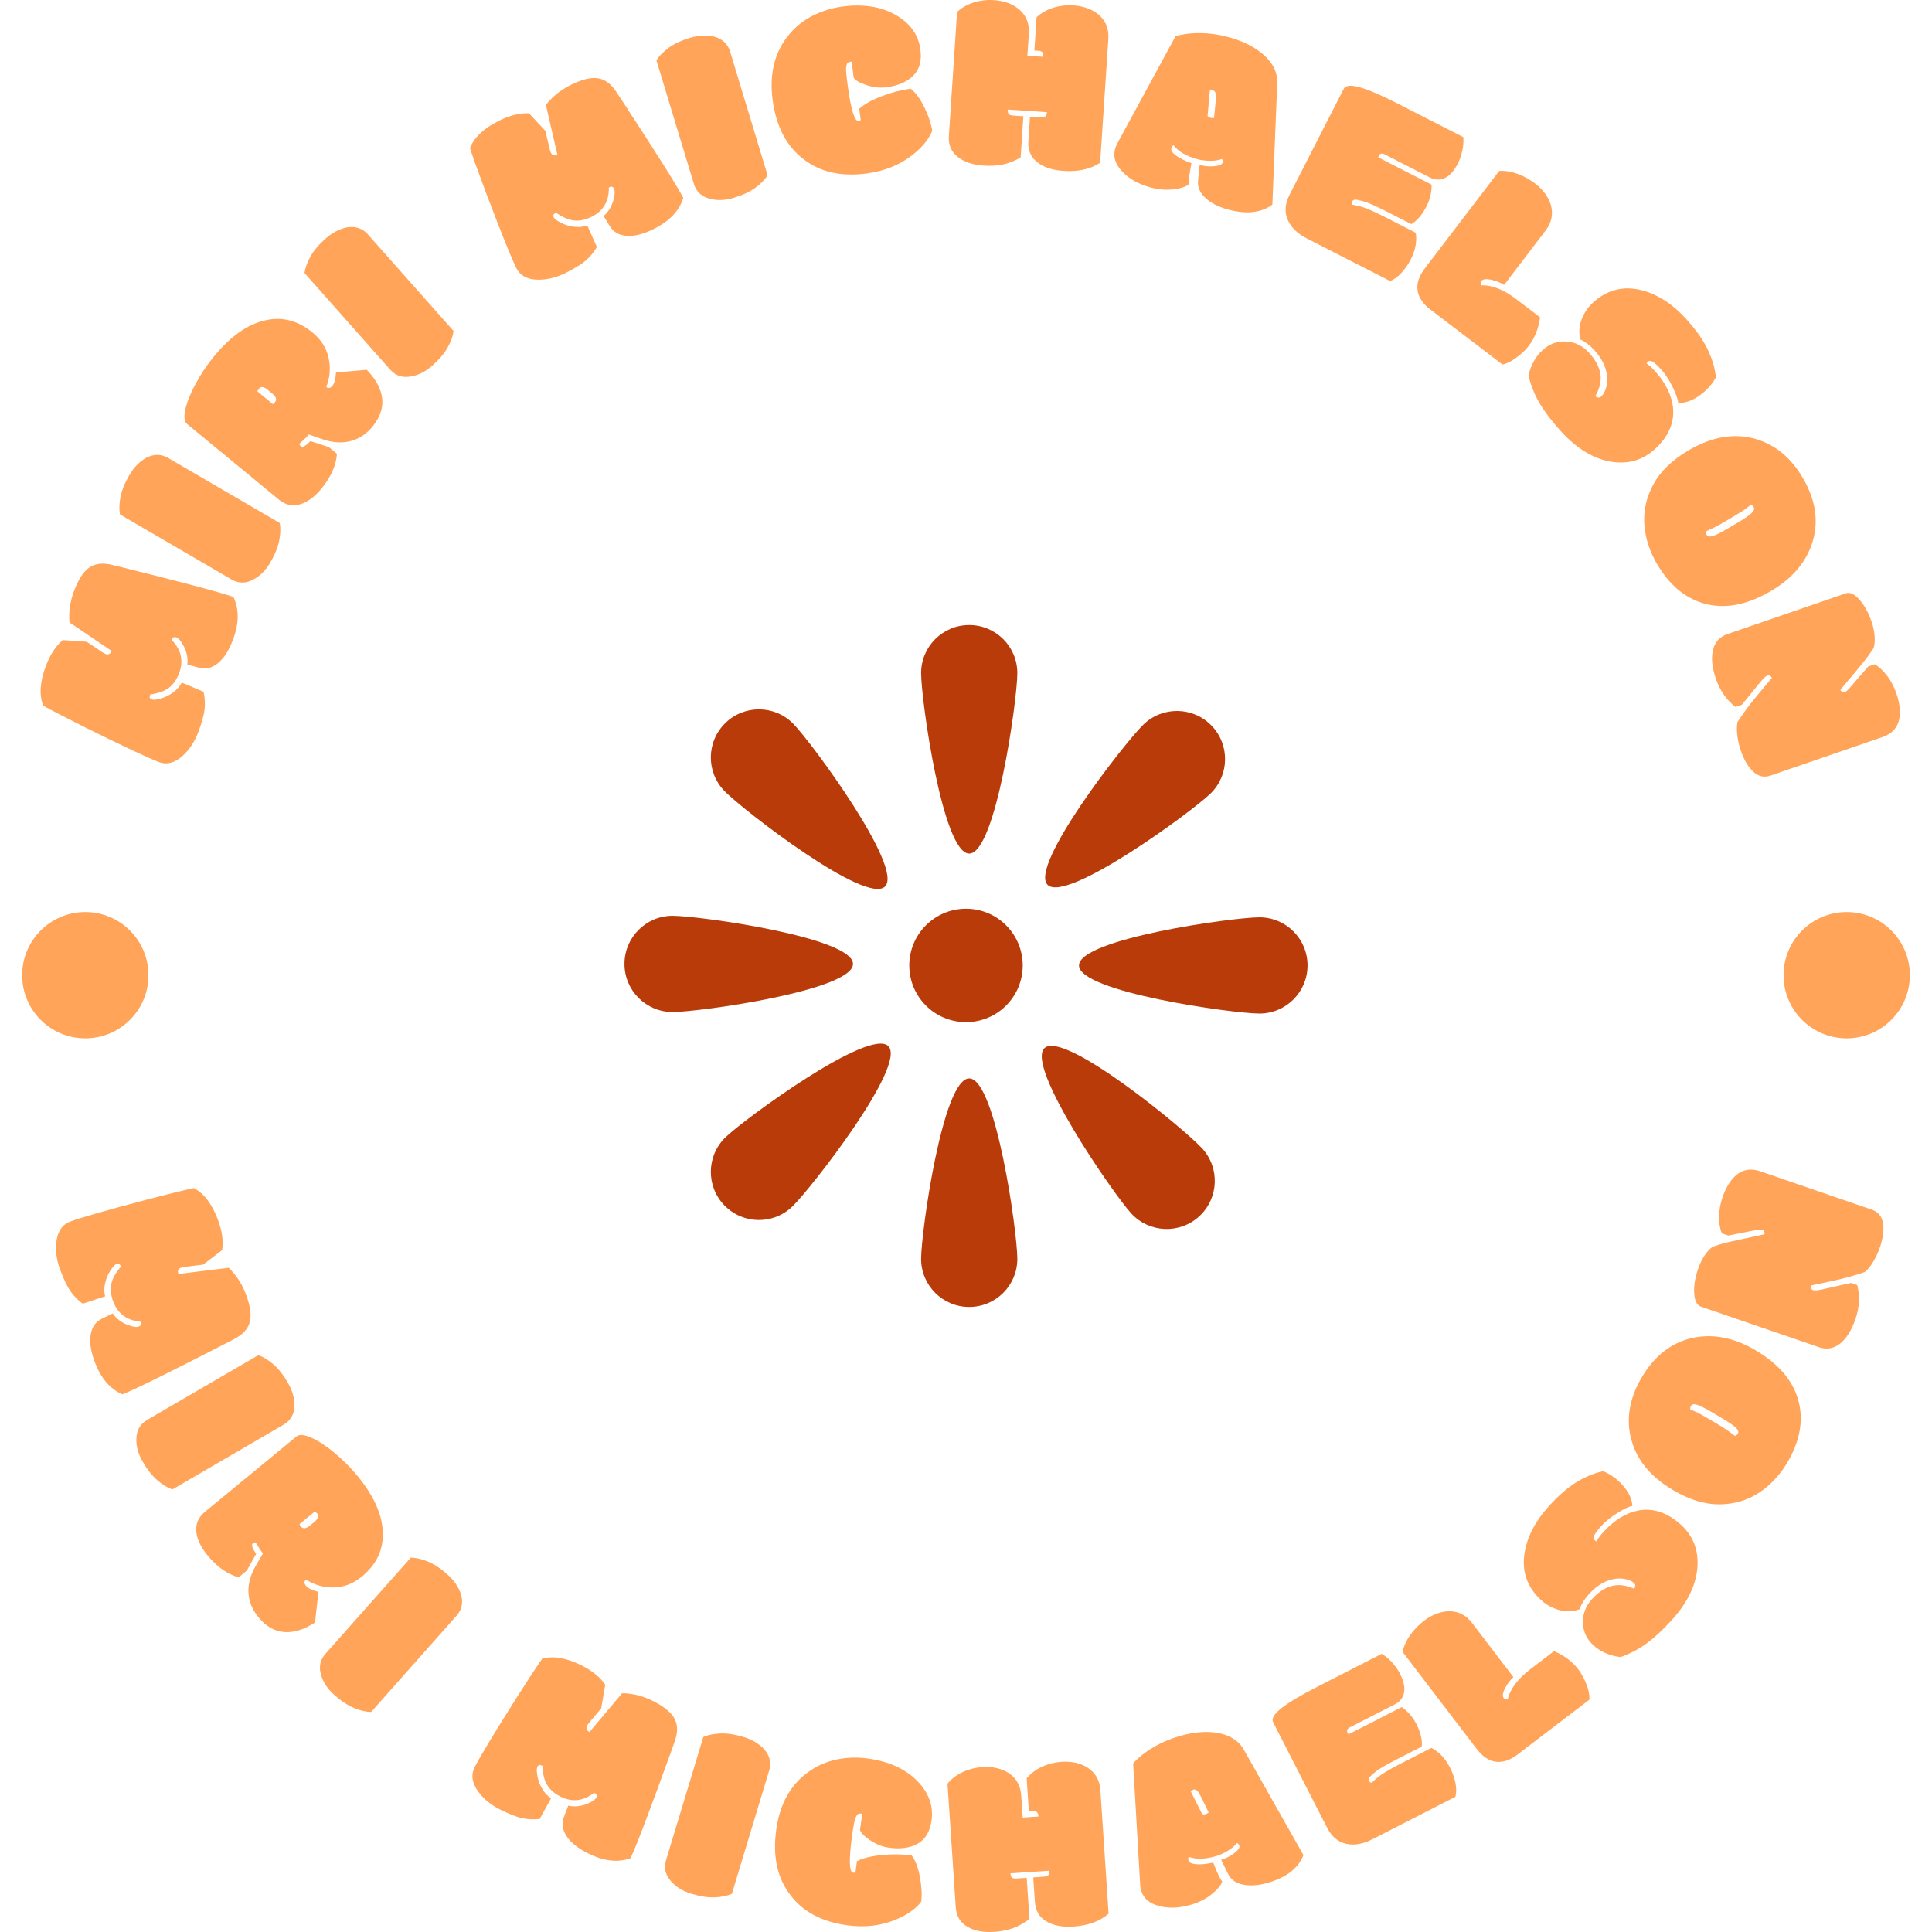 <svg xmlns="http://www.w3.org/2000/svg" version="1.1" xmlns:xlink="http://www.w3.org/1999/xlink" xmlns:svgjs="http://svgjs.dev/svgjs" width="2000" height="2000" viewBox="0 0 2000 2000"><g transform="matrix(1,0,0,1,0,0)"><svg viewBox="0 0 280 280" data-background-color="#ffffff" preserveAspectRatio="xMidYMid meet" height="2000" width="2000" xmlns="http://www.w3.org/2000/svg" xmlns:xlink="http://www.w3.org/1999/xlink"><g id="tight-bounds" transform="matrix(1,0,0,1,0,0)"><svg viewBox="0 0 280 280" height="280" width="280"><g><svg viewBox="0 0 280 280" height="280" width="280"><g><svg viewBox="0 0 280 280" height="280" width="280"><g id="textblocktransform"><svg viewBox="0 0 280 280" height="280" width="280" id="textblock"><g><svg viewBox="0 0 280 280" height="280" width="280"><g transform="matrix(1,0,0,1,90.503,90.584)"><svg viewBox="0 0 98.995 98.832" height="98.832" width="98.995"><g><svg xmlns="http://www.w3.org/2000/svg" xmlns:xlink="http://www.w3.org/1999/xlink" version="1.1" x="0" y="0" viewBox="0 0.205 99.96 99.795" enable-background="new 0 0 100 100" xml:space="preserve" height="98.832" width="98.995" class="icon-o-0" data-fill-palette-color="accent" id="o-0"><g fill="#ba3b0a" data-fill-palette-color="accent"><circle cx="49.98" cy="50.02" r="8.3" fill="#ba3b0a" data-fill-palette-color="accent"></circle><path d="M57.492 7.246c0 3.889-3.152 26.404-7.041 26.404-3.888 0-7.041-22.516-7.041-26.404s3.153-7.041 7.041-7.041C54.34 0.205 57.492 3.357 57.492 7.246z" fill="#ba3b0a" data-fill-palette-color="accent"></path><path d="M43.41 92.958c0-3.889 3.153-26.403 7.041-26.403 3.889 0 7.041 22.515 7.041 26.403S54.34 100 50.451 100C46.563 100 43.41 96.847 43.41 92.958z" fill="#ba3b0a" data-fill-palette-color="accent"></path><path d="M85.757 24.872c-2.791 2.707-21.142 16.131-23.849 13.341-2.708-2.79 11.248-20.736 14.038-23.445 2.79-2.707 7.249-2.643 9.956 0.148C88.612 17.705 88.546 22.163 85.757 24.872z" fill="#ba3b0a" data-fill-palette-color="accent"></path><path d="M14.773 75.181c2.79-2.708 21.14-16.129 23.849-13.342 2.707 2.792-11.249 20.736-14.039 23.445-2.789 2.71-7.247 2.645-9.955-0.146C11.919 82.348 11.985 77.892 14.773 75.181z" fill="#ba3b0a" data-fill-palette-color="accent"></path><path d="M74.163 86.315c-2.63-2.866-15.548-21.574-12.685-24.207C64.342 59.479 81.9 73.92 84.53 76.785c2.633 2.861 2.445 7.316-0.416 9.947C81.25 89.364 76.797 89.177 74.163 86.315z" fill="#ba3b0a" data-fill-palette-color="accent"></path><path d="M24.717 14.668c2.716 2.781 16.189 21.094 13.407 23.809-2.781 2.717-20.767-11.188-23.483-13.973-2.717-2.779-2.664-7.239 0.12-9.957C17.542 11.832 22.002 11.885 24.717 14.668z" fill="#ba3b0a" data-fill-palette-color="accent"></path><path d="M7.041 42.756c3.89 0 26.403 3.154 26.403 7.042 0 3.889-22.514 7.042-26.403 7.042C3.153 56.84 0 53.687 0 49.798 0 45.91 3.153 42.756 7.041 42.756z" fill="#ba3b0a" data-fill-palette-color="accent"></path><path d="M92.918 57.059c-3.889 0-26.402-3.15-26.402-7.039s22.514-7.041 26.402-7.041c3.89 0 7.042 3.152 7.042 7.041S96.808 57.059 92.918 57.059z" fill="#ba3b0a" data-fill-palette-color="accent"></path></g></svg></g></svg></g><g><path d="M33.768 92.704v0c-0.582 1.549-1.291 2.668-2.126 3.356v0c-0.89 0.755-1.836 0.988-2.838 0.698v0l-1.65-0.447c0.137-1.132-0.179-2.25-0.948-3.353v0c-0.224-0.308-0.443-0.502-0.657-0.583v0c-0.297-0.112-0.501-0.019-0.613 0.278v0l-0.018 0.048c0.008 0.017 0.006 0.042-0.006 0.073v0c1.363 1.421 1.711 3.02 1.044 4.797v0c-0.34 0.904-0.825 1.602-1.457 2.093-0.638 0.489-1.544 0.816-2.717 0.981v0l-0.039 0.104c-0.114 0.303-0.041 0.504 0.218 0.602v0c0.183 0.069 0.414 0.08 0.691 0.032v0c0.93-0.17 1.736-0.513 2.42-1.028v0c0.56-0.396 0.985-0.874 1.276-1.436v0l3.155 1.337c0.188 0.843 0.239 1.677 0.153 2.503-0.087 0.826-0.39 1.931-0.911 3.315-0.522 1.391-1.259 2.525-2.208 3.402v0c-1.165 1.085-2.342 1.404-3.53 0.957v0c-1.486-0.558-5.036-2.227-10.65-5.007v0c-2.922-1.458-4.954-2.51-6.097-3.156v0c-0.6-1.553-0.472-3.467 0.383-5.743v0c0.62-1.65 1.437-2.905 2.453-3.764v0l3.478 0.246 2.273 1.525c0.154 0.108 0.31 0.192 0.469 0.252v0c0.392 0.147 0.679-0.001 0.859-0.446v0l-6.098-4.13c-0.071-0.56-0.061-1.249 0.029-2.067 0.097-0.815 0.31-1.662 0.641-2.54v0c0.622-1.656 1.361-2.778 2.217-3.366 0.862-0.585 1.981-0.702 3.356-0.351v0c0.267 0.057 0.7 0.162 1.299 0.314v0c9.231 2.292 14.634 3.734 16.209 4.326v0c0.849 1.754 0.829 3.814-0.06 6.178z" fill="#ffa458" data-fill-palette-color="primary"></path><path d="M24.367 66.373v0l16.174 9.424c0.141 0.723 0.117 1.569-0.072 2.538-0.189 0.968-0.617 2.024-1.283 3.168-0.67 1.149-1.493 1.979-2.47 2.488v0c-1.085 0.587-2.135 0.585-3.15-0.006v0l-16.174-9.424c-0.138-0.729-0.114-1.575 0.071-2.538 0.189-0.968 0.615-2.022 1.279-3.159 0.663-1.138 1.486-1.979 2.467-2.525v0c1.101-0.562 2.154-0.551 3.158 0.034z" fill="#ffa458" data-fill-palette-color="primary"></path><path d="M37.551 56.922l2.002 1.648c0.06-0.02 0.164-0.119 0.31-0.296 0.146-0.177 0.187-0.371 0.123-0.581-0.068-0.205-0.258-0.436-0.571-0.693v0l-0.508-0.418c-0.334-0.275-0.606-0.433-0.816-0.475-0.21-0.042-0.391 0.028-0.541 0.21-0.15 0.182-0.23 0.322-0.24 0.419v0c0.046 0.029 0.126 0.091 0.241 0.186zM48.693 53.972v0l4.461-0.381c1.322 1.369 2.065 2.751 2.229 4.145 0.164 1.395-0.3 2.754-1.39 4.078v0c-0.824 1.001-1.776 1.674-2.856 2.018v0c-1.377 0.45-2.907 0.37-4.592-0.239v0l-1.781-0.627c-0.337 0.388-0.797 0.84-1.38 1.357v0c0.013 0.133 0.084 0.253 0.215 0.361v0c0.255 0.21 0.716-0.041 1.381-0.753v0l2.666 0.858 1.189 0.979c-0.124 1.691-0.877 3.376-2.26 5.054v0c-0.992 1.204-2.031 1.962-3.119 2.274-1.082 0.316-2.095 0.085-3.039-0.692v0l-13.293-10.947c-0.412-0.339-0.499-1.046-0.263-2.119 0.237-1.074 0.74-2.322 1.509-3.744 0.765-1.417 1.649-2.736 2.654-3.956v0c2.305-2.799 4.684-4.515 7.137-5.145v0c2.564-0.67 4.938-0.106 7.123 1.692v0c1.251 1.03 2.033 2.264 2.344 3.703 0.312 1.438 0.198 2.835-0.343 4.192v0c0.297 0.245 0.594 0.187 0.891-0.172 0.296-0.36 0.469-1.005 0.517-1.936z" fill="#ffa458" data-fill-palette-color="primary"></path><path d="M53.315 33.967v0l12.421 14.006c-0.092 0.731-0.379 1.527-0.861 2.388-0.482 0.861-1.218 1.73-2.208 2.608-0.995 0.883-2.037 1.414-3.124 1.593v0c-1.214 0.219-2.211-0.111-2.99-0.99v0l-12.422-14.005c0.097-0.736 0.384-1.532 0.861-2.389 0.482-0.861 1.216-1.728 2.201-2.602 0.985-0.874 2.03-1.416 3.133-1.627v0c1.222-0.19 2.218 0.15 2.989 1.018z" fill="#ffa458" data-fill-palette-color="primary"></path><path d="M94.775 33.171v0c-1.481 0.739-2.761 1.076-3.843 1.011v0c-1.166-0.052-2.017-0.526-2.554-1.42v0l-0.904-1.451c0.87-0.736 1.4-1.77 1.588-3.101v0c0.046-0.377 0.017-0.669-0.085-0.875v0c-0.142-0.284-0.355-0.355-0.639-0.213v0l-0.045 0.022c-0.006 0.018-0.024 0.035-0.055 0.05v0c0.031 1.969-0.802 3.377-2.5 4.225v0c-0.864 0.431-1.695 0.612-2.492 0.541-0.8-0.076-1.686-0.453-2.658-1.131v0l-0.1 0.05c-0.29 0.145-0.373 0.341-0.249 0.589v0c0.087 0.175 0.249 0.34 0.484 0.494v0c0.797 0.508 1.621 0.806 2.473 0.895v0c0.679 0.091 1.317 0.03 1.912-0.184v0l1.401 3.127c-0.436 0.746-0.966 1.391-1.592 1.937-0.626 0.546-1.6 1.149-2.923 1.81-1.329 0.663-2.64 0.993-3.934 0.988v0c-1.592 0.002-2.671-0.566-3.237-1.701v0c-0.708-1.42-2.173-5.059-4.393-10.918v0c-1.148-3.057-1.921-5.212-2.318-6.462v0c0.618-1.546 2.014-2.861 4.189-3.946v0c1.577-0.787 3.03-1.149 4.359-1.088v0l2.381 2.548 0.627 2.664c0.039 0.184 0.096 0.352 0.172 0.503v0c0.187 0.375 0.498 0.461 0.933 0.259v0l-1.656-7.177c0.33-0.459 0.806-0.957 1.428-1.494 0.626-0.531 1.358-1.006 2.198-1.425v0c1.583-0.79 2.888-1.109 3.915-0.956 1.03 0.158 1.929 0.834 2.699 2.027v0c0.157 0.224 0.403 0.595 0.737 1.115v0c5.202 7.963 8.179 12.697 8.93 14.201v0c-0.573 1.863-1.989 3.358-4.249 4.486z" fill="#ffa458" data-fill-palette-color="primary"></path><path d="M105.815 7.487v0l5.429 17.916c-0.389 0.626-0.982 1.229-1.781 1.809-0.798 0.58-1.83 1.063-3.097 1.447-1.273 0.386-2.441 0.433-3.503 0.14v0c-1.194-0.308-1.962-1.025-2.302-2.149v0l-5.429-17.916c0.395-0.628 0.989-1.231 1.781-1.809 0.798-0.58 1.827-1.062 3.087-1.444 1.26-0.382 2.436-0.438 3.526-0.169v0c1.189 0.338 1.952 1.063 2.289 2.175z" fill="#ffa458" data-fill-palette-color="primary"></path><path d="M124.435 17.532v0c0.12-0.016 0.223-0.061 0.309-0.134v0l-0.222-1.637c0.742-0.66 1.822-1.263 3.239-1.81 1.418-0.547 2.823-0.916 4.215-1.106v0c0.717 0.563 1.378 1.458 1.981 2.685 0.596 1.227 0.979 2.361 1.148 3.402v0c-0.175 0.515-0.51 1.085-1.004 1.711-0.494 0.626-1.111 1.228-1.85 1.806v0c-1.828 1.442-4.027 2.337-6.597 2.686v0c-3.687 0.502-6.737-0.174-9.149-2.026v0c-2.49-1.869-3.996-4.721-4.518-8.555-0.523-3.841 0.265-7.019 2.363-9.533v0c0.923-1.128 2.051-2.034 3.381-2.72 1.331-0.686 2.77-1.133 4.316-1.343v0c3.018-0.411 5.59-0.018 7.715 1.178 2.126 1.196 3.334 2.865 3.626 5.007v0c0.22 1.619-0.112 2.881-0.998 3.785-0.891 0.912-2.187 1.484-3.887 1.715v0c-0.93 0.127-1.902 0.024-2.914-0.308-1.006-0.333-1.628-0.692-1.864-1.076v0c-0.134-0.984-0.222-1.759-0.266-2.325v0c-0.021-0.004-0.062-0.002-0.121 0.006v0l-0.131 0.018c-0.174 0.024-0.308 0.093-0.401 0.208-0.087 0.114-0.148 0.337-0.185 0.669-0.029 0.338 0.054 1.223 0.249 2.655v0c0.468 3.439 0.99 5.12 1.565 5.042z" fill="#ffa458" data-fill-palette-color="primary"></path><path d="M160.632 5.614v0l-1.192 17.982c-1.415 0.921-3.18 1.312-5.296 1.172v0c-1.624-0.108-2.889-0.523-3.795-1.247v0c-0.959-0.74-1.397-1.751-1.312-3.031v0l0.237-3.578 1.284 0.085c0.492 0.033 0.806-0.011 0.942-0.13 0.137-0.12 0.214-0.324 0.234-0.614v0l-5.681-0.377c-0.019 0.29 0.021 0.502 0.121 0.638 0.099 0.135 0.355 0.216 0.765 0.243v0l1.375 0.091-0.397 5.984c-0.97 0.538-1.876 0.884-2.718 1.038-0.842 0.147-1.698 0.192-2.567 0.135v0c-1.631-0.108-2.899-0.524-3.806-1.247v0c-0.959-0.74-1.397-1.751-1.312-3.031v0l1.192-17.992c0.671-0.626 1.48-1.086 2.427-1.382 0.946-0.289 1.922-0.401 2.926-0.334v0c1.456 0.096 2.665 0.539 3.627 1.326v0c1.044 0.895 1.518 2.063 1.423 3.506v0l-0.214 3.224 2.295 0.152c0.021-0.317-0.022-0.536-0.129-0.658-0.107-0.122-0.285-0.191-0.535-0.208v0l-0.616-0.041 0.319-4.821c0.671-0.626 1.48-1.086 2.427-1.383 0.946-0.289 1.918-0.401 2.915-0.334v0c1.462 0.097 2.675 0.539 3.638 1.327v0c1.044 0.895 1.518 2.063 1.423 3.505z" fill="#ffa458" data-fill-palette-color="primary"></path><path d="M175.01 16.795c0.07 0.125 0.202 0.215 0.396 0.271 0.201 0.057 0.382 0.063 0.543 0.017v0c0.204-1.852 0.297-2.956 0.279-3.311v0c-0.027-0.373-0.171-0.596-0.43-0.671v0c-0.117-0.033-0.267-0.037-0.45-0.012v0zM170.071 21.045v0c-0.163 0.129-0.265 0.265-0.306 0.408v0c-0.096 0.338 0.142 0.711 0.714 1.119 0.567 0.4 1.297 0.759 2.19 1.077v0c-0.328 1.718-0.437 2.719-0.329 3.003v0c-0.343 0.366-1.076 0.624-2.2 0.774-1.124 0.15-2.313 0.047-3.567-0.31v0c-1.663-0.473-2.983-1.236-3.962-2.286-0.985-1.053-1.318-2.141-0.998-3.265v0c0.087-0.305 0.193-0.567 0.318-0.784v0l8.436-15.535c1.097-0.327 2.34-0.475 3.728-0.444 1.382 0.028 2.772 0.241 4.168 0.638v0c2.001 0.57 3.613 1.394 4.836 2.473v0c1.399 1.227 2.068 2.614 2.007 4.162v0l-0.707 17.578c-1.654 1.221-3.848 1.443-6.583 0.664v0c-1.325-0.377-2.378-0.933-3.158-1.668-0.785-0.743-1.127-1.578-1.025-2.504v0l0.224-2.232c0.699 0.185 1.409 0.243 2.131 0.175 0.722-0.068 1.122-0.242 1.201-0.522v0c0.054-0.188 0.022-0.362-0.093-0.521v0c-0.532 0.193-1.14 0.279-1.823 0.26-0.689-0.021-1.307-0.109-1.852-0.264v0c-1.565-0.446-2.682-1.111-3.35-1.996z" fill="#ffa458" data-fill-palette-color="primary"></path><path d="M202.76 15.111v0l9.317 4.764c0.048 0.677-0.008 1.358-0.168 2.042-0.16 0.684-0.363 1.267-0.61 1.748v0c-0.557 1.088-1.188 1.797-1.894 2.125-0.704 0.338-1.44 0.31-2.211-0.083v0l-6.502-3.326c-0.397-0.203-0.675-0.148-0.835 0.165v0l-0.065 0.126c-0.034 0.066-0.043 0.114-0.028 0.145v0l7.711 3.943c0.02 0.435-0.027 0.942-0.141 1.521v0c-0.154 0.612-0.341 1.134-0.562 1.567v0c-0.652 1.275-1.4 2.151-2.244 2.63v0l-3.499-1.789c-1.635-0.836-2.777-1.34-3.425-1.513-0.639-0.175-1.053-0.254-1.244-0.238v0c-0.187 0.025-0.32 0.113-0.396 0.264-0.077 0.15-0.062 0.306 0.045 0.467v0c0.651 0.106 1.304 0.276 1.957 0.512v0c0.849 0.343 1.745 0.756 2.689 1.238v0l4.537 2.32c0.182 1.261-0.059 2.541-0.724 3.84v0c-0.375 0.734-0.827 1.386-1.354 1.958-0.522 0.575-1.07 0.973-1.646 1.195v0l-12.086-6.18c-1.335-0.683-2.239-1.555-2.712-2.616v0c-0.533-1.137-0.459-2.374 0.224-3.709v0l7.849-15.35c0.261-0.511 1.046-0.584 2.354-0.219 1.304 0.371 3.192 1.189 5.663 2.453z" fill="#ffa458" data-fill-palette-color="primary"></path><path d="M217.74 52.822l-10.478-7.994c-1.063-0.811-1.667-1.722-1.813-2.734-0.155-1.01 0.204-2.087 1.076-3.231v0l10.753-14.093c0.842-0.046 1.721 0.094 2.637 0.419 0.912 0.33 1.762 0.797 2.551 1.398v0c1.16 0.885 1.923 1.922 2.29 3.111v0c0.375 1.323 0.125 2.559-0.752 3.708v0l-6.015 7.884c-0.574-0.361-1.217-0.614-1.931-0.76-0.712-0.136-1.17-0.069-1.375 0.2v0c-0.123 0.161-0.138 0.37-0.046 0.628v0c1.561-0.075 3.278 0.602 5.152 2.032v0l3.415 2.605c-0.218 1.6-0.77 2.98-1.655 4.14v0c-0.442 0.58-1.032 1.141-1.769 1.683-0.735 0.552-1.415 0.887-2.04 1.004z" fill="#ffa458" data-fill-palette-color="primary"></path><path d="M231.2 57.427v0c0.322 0.246 0.606 0.258 0.852 0.036 0.246-0.222 0.454-0.551 0.624-0.987 0.166-0.441 0.249-0.939 0.248-1.493v0c0.002-1.449-0.613-2.855-1.844-4.218v0c-0.607-0.672-1.285-1.196-2.036-1.574v0c-0.251-0.902-0.2-1.844 0.151-2.825 0.351-0.981 0.923-1.83 1.715-2.545v0c2.06-1.86 4.427-2.438 7.102-1.733v0c2.298 0.609 4.426 1.999 6.386 4.169v0c1.458 1.614 2.514 3.131 3.169 4.55 0.65 1.415 1.019 2.715 1.106 3.901v0c-0.406 0.74-0.927 1.397-1.563 1.972-0.636 0.575-1.292 1.012-1.967 1.313-0.67 0.296-1.308 0.426-1.914 0.39v0c-0.051-0.509-0.32-1.267-0.809-2.272-0.484-1.01-1.023-1.843-1.616-2.499-0.593-0.657-1.027-1.056-1.302-1.199-0.279-0.148-0.504-0.145-0.674 0.008v0c-0.085 0.077-0.152 0.16-0.199 0.248v0c0.365 0.243 0.77 0.611 1.213 1.102v0c1.58 1.749 2.457 3.546 2.631 5.391v0c0.19 2.195-0.703 4.184-2.678 5.967v0c-1.739 1.571-3.818 2.17-6.238 1.799v0c-2.608-0.42-5.074-1.915-7.396-4.486v0c-1.281-1.418-2.285-2.741-3.011-3.969-0.731-1.233-1.277-2.582-1.637-4.049v0c0.371-1.554 1.06-2.786 2.067-3.696 1.007-0.91 2.157-1.32 3.448-1.231 1.286 0.094 2.384 0.645 3.294 1.653 0.91 1.007 1.449 2.017 1.617 3.03 0.163 1.017-0.083 2.1-0.739 3.247z" fill="#ffa458" data-fill-palette-color="primary"></path><path d="M250.458 76.563l1.36-0.805c1.04-0.616 1.726-1.089 2.056-1.418 0.334-0.324 0.427-0.61 0.279-0.86v0c-0.089-0.151-0.224-0.26-0.404-0.325v0c-0.172 0.133-0.403 0.313-0.693 0.539-0.29 0.227-0.943 0.641-1.96 1.244v0l-1.011 0.598c-0.709 0.42-1.235 0.712-1.577 0.876-0.34 0.154-0.629 0.29-0.866 0.406v0c-0.135 0.064-0.267 0.126-0.395 0.187v0c-0.029 0.19 0.001 0.36 0.091 0.512v0c0.148 0.25 0.444 0.306 0.888 0.168 0.448-0.132 1.192-0.506 2.232-1.122zM240.185 81.8v0c-1.098-1.854-1.722-3.776-1.873-5.766-0.148-2 0.284-3.94 1.298-5.82 1.014-1.88 2.7-3.518 5.059-4.915v0c3.422-2.027 6.706-2.579 9.851-1.655v0c2.775 0.829 5.014 2.681 6.718 5.558v0c1.855 3.132 2.355 6.183 1.501 9.153-0.86 2.974-2.871 5.397-6.032 7.269v0c-3.515 2.082-6.777 2.691-9.784 1.828v0c-2.727-0.787-4.973-2.671-6.738-5.652z" fill="#ffa458" data-fill-palette-color="primary"></path><path d="M250.341 91.897v0l17.175-5.908c0.594-0.204 1.254 0.104 1.979 0.926 0.717 0.818 1.297 1.871 1.741 3.161v0c0.253 0.734 0.404 1.454 0.453 2.158 0.043 0.706-0.013 1.279-0.169 1.719v0c-0.434 0.67-0.893 1.307-1.378 1.909-0.479 0.6-1.618 1.971-3.417 4.111v0c0.042 0.121 0.122 0.219 0.239 0.293 0.114 0.082 0.254 0.095 0.42 0.037 0.166-0.057 0.442-0.313 0.829-0.767v0l2.544-2.943 0.949-0.326c0.679 0.416 1.292 0.995 1.839 1.735 0.55 0.746 0.978 1.567 1.286 2.461v0c0.499 1.45 0.639 2.708 0.42 3.776v0c-0.274 1.258-1.079 2.117-2.413 2.576v0l-16.226 5.582c-0.983 0.338-1.86 0.115-2.631-0.67v0c-0.677-0.66-1.245-1.657-1.704-2.992v0c-0.255-0.741-0.423-1.49-0.505-2.247-0.082-0.757-0.064-1.381 0.053-1.871v0c0.762-1.169 1.651-2.375 2.666-3.617v0l2.309-2.755c-0.159-0.317-0.392-0.422-0.699-0.316v0c-0.198 0.068-0.514 0.363-0.949 0.883v0l-2.72 3.336-0.91 0.313c-1.313-1.034-2.255-2.381-2.826-4.042-0.573-1.667-0.718-3.074-0.434-4.221 0.275-1.152 0.968-1.919 2.079-2.301z" fill="#ffa458" data-fill-palette-color="primary"></path><path d="M13.739 197.406v0c-0.581-1.549-0.784-2.858-0.608-3.927v0c0.178-1.141 0.735-1.935 1.671-2.38v0l1.536-0.75c0.636 0.944 1.605 1.576 2.908 1.896v0c0.364 0.087 0.654 0.09 0.869 0.009v0c0.291-0.109 0.381-0.312 0.269-0.61v0l-0.018-0.047c-0.011-0.01-0.023-0.031-0.034-0.063v0c-1.953-0.169-3.262-1.138-3.927-2.908v0c-0.337-0.898-0.429-1.74-0.276-2.526 0.152-0.786 0.617-1.624 1.393-2.514v0l-0.039-0.104c-0.114-0.303-0.3-0.407-0.56-0.309v0c-0.183 0.069-0.361 0.211-0.532 0.427v0c-0.59 0.734-0.973 1.519-1.149 2.357v0c-0.161 0.666-0.163 1.305-0.006 1.917v0l-3.246 1.067c-0.696-0.51-1.284-1.105-1.762-1.784-0.476-0.673-0.974-1.701-1.493-3.086-0.517-1.378-0.71-2.709-0.579-3.992v0c0.17-1.586 0.846-2.6 2.028-3.044v0c1.473-0.553 5.229-1.627 11.266-3.221v0c3.147-0.82 5.36-1.362 6.639-1.626v0c1.474 0.774 2.635 2.293 3.485 4.557v0c0.617 1.644 0.825 3.12 0.623 4.429v0l-2.758 2.106-2.709 0.335c-0.187 0.02-0.36 0.059-0.518 0.119v0c-0.392 0.147-0.51 0.447-0.355 0.901v0l7.282-0.893c0.42 0.369 0.863 0.888 1.331 1.556 0.463 0.677 0.86 1.455 1.19 2.334v0c0.617 1.644 0.797 2.969 0.539 3.974-0.26 0.999-1.022 1.823-2.287 2.471v0c-0.235 0.124-0.627 0.329-1.176 0.614v0c-8.429 4.332-13.428 6.792-14.996 7.38v0c-1.785-0.758-3.119-2.314-4.001-4.665z" fill="#ffa458" data-fill-palette-color="primary"></path><path d="M41.107 206.47v0l-16.125 9.389c-0.693-0.237-1.412-0.674-2.158-1.311-0.749-0.642-1.457-1.535-2.123-2.679-0.666-1.144-0.978-2.263-0.935-3.359v0c0.028-1.227 0.546-2.135 1.556-2.723v0l16.116-9.383c0.693 0.237 1.412 0.674 2.158 1.31 0.746 0.636 1.45 1.524 2.112 2.662 0.659 1.132 0.984 2.26 0.974 3.384v0c-0.052 1.226-0.577 2.129-1.575 2.71z" fill="#ffa458" data-fill-palette-color="primary"></path><path d="M45.394 219.254l-1.994 1.641c0.004 0.058 0.079 0.176 0.224 0.353 0.146 0.177 0.328 0.255 0.546 0.233 0.213-0.018 0.478-0.158 0.797-0.419v0l0.5-0.412c0.334-0.275 0.541-0.511 0.623-0.71 0.076-0.194 0.04-0.382-0.11-0.565-0.15-0.182-0.269-0.29-0.358-0.322v0c-0.043 0.044-0.119 0.111-0.228 0.201zM46.147 230.705v0l-0.489 4.443c-1.587 1.026-3.076 1.486-4.466 1.38-1.4-0.107-2.643-0.82-3.729-2.139v0c-0.815-0.991-1.288-2.049-1.419-3.175v0c-0.178-1.428 0.191-2.908 1.107-4.441v0l0.951-1.635c-0.307-0.394-0.661-0.93-1.061-1.607v0c-0.138-0.009-0.273 0.041-0.403 0.148v0c-0.25 0.206-0.088 0.706 0.488 1.501v0l-1.352 2.438-1.189 0.979c-1.631-0.451-3.135-1.513-4.512-3.187v0c-0.983-1.194-1.525-2.353-1.628-3.476-0.093-1.122 0.33-2.069 1.269-2.841v0l13.241-10.899c0.407-0.335 1.112-0.286 2.116 0.147 1.008 0.438 2.132 1.166 3.372 2.184 1.239 1.027 2.358 2.148 3.358 3.363v0c2.296 2.79 3.519 5.439 3.669 7.948v0c0.161 2.64-0.845 4.855-3.019 6.645v0c-1.246 1.026-2.6 1.554-4.062 1.585-1.466 0.026-2.811-0.354-4.034-1.14v0c-0.297 0.245-0.298 0.547-0.002 0.906 0.292 0.355 0.89 0.645 1.794 0.873z" fill="#ffa458" data-fill-palette-color="primary"></path><path d="M66.17 234.155v0l-12.382 13.958c-0.732-0.009-1.552-0.199-2.46-0.57-0.912-0.376-1.864-1.003-2.853-1.882-0.99-0.878-1.636-1.844-1.939-2.897v0c-0.357-1.175-0.148-2.199 0.627-3.073v0l12.376-13.951c0.732 0.009 1.552 0.199 2.459 0.57 0.907 0.371 1.853 0.994 2.839 1.868 0.98 0.869 1.641 1.839 1.982 2.91v0c0.334 1.181 0.117 2.203-0.649 3.067z" fill="#ffa458" data-fill-palette-color="primary"></path><path d="M85.263 268.622v0c-1.481-0.738-2.521-1.558-3.12-2.46v0c-0.648-0.957-0.78-1.917-0.398-2.881v0l0.614-1.595c1.109 0.258 2.249 0.06 3.42-0.594v0c0.326-0.185 0.54-0.38 0.642-0.585v0c0.139-0.278 0.066-0.488-0.218-0.629v0l-0.045-0.023c-0.015 0-0.038-0.007-0.068-0.022v0c-1.545 1.207-3.163 1.389-4.856 0.545v0c-0.858-0.428-1.499-0.981-1.923-1.66-0.424-0.679-0.654-1.609-0.692-2.79v0l-0.1-0.049c-0.29-0.145-0.497-0.093-0.62 0.154v0c-0.087 0.175-0.12 0.4-0.099 0.676v0c0.068 0.939 0.322 1.775 0.764 2.508v0c0.336 0.598 0.77 1.067 1.302 1.407v0l-1.649 2.993c-0.858 0.101-1.693 0.066-2.506-0.106-0.807-0.168-1.872-0.582-3.195-1.242-1.318-0.657-2.365-1.499-3.143-2.528v0c-0.956-1.276-1.152-2.48-0.589-3.61v0c0.702-1.408 2.719-4.753 6.053-10.033v0c1.745-2.745 2.996-4.649 3.753-5.713v0c1.606-0.437 3.491-0.116 5.655 0.962v0c1.571 0.783 2.729 1.722 3.473 2.818v0l-0.584 3.421-1.755 2.091c-0.124 0.142-0.223 0.289-0.298 0.44v0c-0.187 0.375-0.069 0.675 0.354 0.901v0l4.722-5.615c0.559-0.016 1.237 0.062 2.035 0.233 0.801 0.18 1.621 0.48 2.461 0.898v0c1.571 0.783 2.605 1.631 3.102 2.542 0.49 0.908 0.493 2.03 0.009 3.366v0c-0.087 0.251-0.235 0.668-0.443 1.251v0c-3.22 8.914-5.203 14.12-5.95 15.619v0c-1.823 0.661-3.859 0.431-6.108-0.69z" fill="#ffa458" data-fill-palette-color="primary"></path><path d="M111.473 256.607v0l-5.403 17.86c-0.669 0.299-1.493 0.469-2.473 0.511-0.986 0.04-2.112-0.131-3.379-0.514-1.267-0.383-2.258-0.99-2.973-1.821v0c-0.816-0.917-1.055-1.935-0.717-3.053v0l5.4-17.85c0.669-0.299 1.493-0.469 2.473-0.511 0.979-0.042 2.099 0.127 3.359 0.508 1.254 0.379 2.26 0.984 3.019 1.813v0c0.797 0.933 1.029 1.952 0.694 3.057z" fill="#ffa458" data-fill-palette-color="primary"></path><path d="M123.645 271.405v0c0.12 0.016 0.232 0.001 0.333-0.046v0l0.22-1.627c0.884-0.439 2.083-0.733 3.596-0.882 1.506-0.15 2.952-0.131 4.337 0.056v0c0.542 0.728 0.937 1.763 1.184 3.105 0.254 1.343 0.321 2.534 0.2 3.574v0c-0.299 0.443-0.77 0.901-1.413 1.373-0.643 0.472-1.394 0.884-2.253 1.238v0c-2.14 0.903-4.491 1.18-7.054 0.833v0c-3.674-0.498-6.423-1.958-8.249-4.38v0c-1.889-2.451-2.575-5.59-2.055-9.417 0.518-3.821 2.119-6.661 4.804-8.519v0c1.183-0.835 2.504-1.405 3.963-1.711 1.466-0.306 2.965-0.355 4.497-0.147v0c3.011 0.408 5.379 1.469 7.103 3.181 1.723 1.719 2.44 3.646 2.15 5.781v0c-0.218 1.606-0.874 2.727-1.968 3.362-1.095 0.635-2.489 0.838-4.182 0.609v0c-0.93-0.126-1.836-0.481-2.718-1.064-0.881-0.59-1.384-1.101-1.51-1.533v0c0.132-0.977 0.256-1.741 0.372-2.291v0c-0.025-0.017-0.068-0.03-0.128-0.038v0l-0.12-0.016c-0.181-0.024-0.328 0.007-0.442 0.094-0.114 0.087-0.233 0.285-0.357 0.595-0.124 0.31-0.283 1.182-0.477 2.614v0c-0.465 3.426-0.409 5.178 0.167 5.256z" fill="#ffa458" data-fill-palette-color="primary"></path><path d="M159.474 259.448v0l1.194 17.9c-1.273 1.1-2.961 1.72-5.063 1.861v0c-1.624 0.108-2.933-0.136-3.927-0.733v0c-1.042-0.607-1.606-1.548-1.691-2.821v0l-0.238-3.568 1.283-0.086c0.492-0.033 0.798-0.114 0.918-0.244 0.113-0.136 0.159-0.349 0.14-0.638v0l-5.65 0.377c0.019 0.29 0.087 0.495 0.204 0.616 0.116 0.114 0.376 0.158 0.78 0.13v0l1.375-0.092 0.398 5.964c-0.883 0.661-1.732 1.124-2.547 1.388-0.815 0.257-1.658 0.415-2.527 0.473v0c-1.617 0.108-2.923-0.137-3.917-0.733v0c-1.042-0.607-1.606-1.548-1.691-2.822v0l-1.196-17.92c0.583-0.702 1.32-1.262 2.213-1.681 0.893-0.412 1.838-0.651 2.835-0.717v0c1.455-0.097 2.713 0.181 3.772 0.835v0c1.146 0.742 1.767 1.835 1.863 3.277v0l0.214 3.204 2.284-0.153c-0.021-0.31-0.092-0.518-0.214-0.625-0.122-0.107-0.308-0.152-0.557-0.135v0l-0.617 0.041-0.321-4.811c0.583-0.702 1.32-1.262 2.213-1.681 0.9-0.412 1.848-0.651 2.845-0.718v0c1.449-0.097 2.703 0.182 3.762 0.836v0c1.146 0.742 1.767 1.835 1.863 3.276z" fill="#ffa458" data-fill-palette-color="primary"></path><path d="M174.225 262.914c0.117 0.065 0.273 0.07 0.468 0.015 0.201-0.057 0.359-0.144 0.473-0.262v0c-0.8-1.675-1.299-2.66-1.495-2.955v0c-0.226-0.301-0.466-0.415-0.719-0.342v0c-0.117 0.033-0.246 0.109-0.389 0.226v0zM172.272 269.107v0c-0.071 0.196-0.086 0.362-0.047 0.498v0c0.096 0.338 0.492 0.53 1.186 0.578 0.693 0.041 1.499-0.038 2.419-0.237v0c0.632 1.625 1.064 2.527 1.298 2.706v0c-0.099 0.492-0.583 1.097-1.452 1.815-0.87 0.718-1.931 1.256-3.185 1.614v0c-1.65 0.47-3.167 0.517-4.553 0.139-1.384-0.371-2.236-1.118-2.556-2.242v0c-0.085-0.299-0.132-0.573-0.14-0.824v0l-1.021-17.584c0.76-0.856 1.736-1.633 2.928-2.33 1.19-0.704 2.479-1.255 3.869-1.651v0c1.987-0.567 3.784-0.717 5.391-0.452v0c1.823 0.309 3.116 1.138 3.879 2.486v0l8.621 15.239c-0.755 1.908-2.494 3.249-5.215 4.025v0c-1.318 0.376-2.503 0.457-3.554 0.244-1.051-0.213-1.777-0.74-2.178-1.581v0l-0.983-2.005c0.691-0.211 1.325-0.536 1.903-0.975 0.571-0.437 0.816-0.794 0.737-1.073v0c-0.052-0.182-0.169-0.31-0.352-0.385v0c-0.353 0.438-0.824 0.828-1.414 1.173-0.59 0.344-1.155 0.593-1.694 0.746v0c-1.565 0.446-2.861 0.471-3.887 0.075z" fill="#ffa458" data-fill-palette-color="primary"></path><path d="M190.988 244.425v0l9.27-4.744c0.574 0.351 1.092 0.792 1.553 1.322 0.461 0.53 0.815 1.036 1.061 1.517v0c0.554 1.082 0.76 2.004 0.619 2.766-0.147 0.766-0.599 1.342-1.356 1.73v0l-6.484 3.318c-0.397 0.203-0.517 0.458-0.359 0.765v0l0.069 0.135c0.031 0.06 0.064 0.096 0.1 0.108v0l7.683-3.932c0.362 0.232 0.741 0.565 1.138 0.999v0c0.412 0.479 0.728 0.932 0.946 1.36v0c0.652 1.274 0.926 2.394 0.82 3.358v0l-3.49 1.786c-1.623 0.831-2.695 1.455-3.217 1.874-0.512 0.422-0.816 0.71-0.912 0.865v0c-0.089 0.167-0.095 0.326-0.018 0.476 0.077 0.15 0.212 0.229 0.406 0.236v0c0.461-0.463 0.978-0.891 1.55-1.283v0c0.769-0.484 1.622-0.967 2.56-1.446v0l4.518-2.313c1.126 0.584 2.021 1.526 2.686 2.825v0c0.372 0.727 0.639 1.471 0.8 2.23 0.152 0.757 0.152 1.432 0.001 2.025v0l-12.038 6.162c-1.329 0.68-2.56 0.904-3.695 0.673v0c-1.228-0.236-2.183-1.018-2.863-2.347v0l-7.823-15.284c-0.265-0.517 0.132-1.194 1.191-2.032 1.058-0.838 2.82-1.887 5.284-3.149z" fill="#ffa458" data-fill-palette-color="primary"></path><path d="M230.343 246.33l-10.426 7.961c-1.063 0.811-2.099 1.157-3.109 1.036-1.014-0.126-1.956-0.758-2.825-1.897v0l-10.715-14.033c0.177-0.815 0.543-1.621 1.098-2.418 0.554-0.788 1.222-1.481 2.006-2.08v0c1.159-0.885 2.361-1.348 3.605-1.389v0c1.365-0.014 2.487 0.553 3.363 1.702v0l5.994 7.85c-0.5 0.458-0.911 1.01-1.234 1.655-0.323 0.646-0.382 1.103-0.176 1.372v0c0.123 0.161 0.318 0.233 0.585 0.215v0c0.344-1.52 1.447-2.991 3.309-4.412v0l3.406-2.601c1.472 0.626 2.651 1.519 3.536 2.679v0c0.439 0.574 0.825 1.286 1.159 2.135 0.334 0.849 0.476 1.591 0.424 2.225z" fill="#ffa458" data-fill-palette-color="primary"></path><path d="M236.838 230.256v0c0.217-0.341 0.202-0.622-0.043-0.844-0.246-0.222-0.594-0.395-1.045-0.52-0.451-0.116-0.952-0.15-1.504-0.102v0c-1.431 0.155-2.76 0.911-3.986 2.27v0c-0.602 0.667-1.055 1.39-1.36 2.171v0c-0.867 0.336-1.807 0.38-2.819 0.13-1.007-0.245-1.904-0.722-2.691-1.433v0c-2.055-1.855-2.869-4.144-2.439-6.868v0c0.378-2.334 1.542-4.581 3.492-6.741v0c1.452-1.609 2.844-2.809 4.176-3.6 1.337-0.786 2.588-1.285 3.753-1.497v0c0.777 0.328 1.481 0.778 2.113 1.347 0.637 0.575 1.139 1.178 1.506 1.809 0.363 0.636 0.557 1.258 0.583 1.864v0c-0.502 0.102-1.227 0.448-2.177 1.037-0.946 0.584-1.712 1.202-2.301 1.853-0.593 0.657-0.946 1.129-1.06 1.418-0.119 0.293-0.096 0.514 0.069 0.663v0c0.08 0.072 0.169 0.13 0.267 0.173v0c0.205-0.388 0.529-0.828 0.973-1.32v0c1.57-1.74 3.264-2.79 5.081-3.15v0c2.15-0.407 4.208 0.277 6.173 2.05v0c1.735 1.566 2.54 3.566 2.416 6.001v0c-0.148 2.623-1.378 5.216-3.689 7.778v0c-1.276 1.414-2.487 2.545-3.635 3.392-1.143 0.843-2.421 1.518-3.834 2.025v0c-1.579-0.206-2.872-0.764-3.88-1.673-1.003-0.905-1.525-1.999-1.566-3.283-0.042-1.284 0.392-2.43 1.301-3.438 0.905-1.003 1.853-1.639 2.843-1.91 0.986-0.266 2.08-0.133 3.283 0.398z" fill="#ffa458" data-fill-palette-color="primary"></path><path d="M249.524 205.513l-1.351-0.8c-1.034-0.612-1.774-0.987-2.218-1.124-0.444-0.137-0.739-0.084-0.884 0.16v0c-0.093 0.157-0.125 0.33-0.095 0.52v0c0.2 0.087 0.469 0.203 0.806 0.348 0.332 0.142 1.007 0.513 2.024 1.115v0l1.011 0.598c0.703 0.416 1.206 0.733 1.509 0.952 0.302 0.218 0.563 0.408 0.781 0.568v0c0.115 0.084 0.23 0.168 0.346 0.252v0c0.18-0.066 0.317-0.177 0.409-0.334v0c0.144-0.244 0.049-0.528-0.284-0.852-0.329-0.32-1.013-0.788-2.054-1.403zM259.026 211.972v0c-1.09 1.842-2.472 3.308-4.144 4.398-1.669 1.084-3.569 1.635-5.699 1.653-2.126 0.013-4.366-0.677-6.72-2.07v0c-3.406-2.015-5.46-4.616-6.164-7.803v0c-0.605-2.822-0.06-5.666 1.635-8.531v0c1.847-3.121 4.273-5.02 7.279-5.697 3.012-0.674 6.09-0.08 9.234 1.78v0c3.505 2.074 5.6 4.632 6.287 7.676v0c0.622 2.754 0.053 5.619-1.708 8.594z" fill="#ffa458" data-fill-palette-color="primary"></path><path d="M263.629 195.252v0l-17.11-5.88c-0.588-0.202-0.916-0.847-0.985-1.934-0.063-1.085 0.127-2.27 0.568-3.554v0c0.25-0.728 0.572-1.385 0.967-1.971 0.401-0.584 0.796-0.997 1.187-1.241v0c0.748-0.264 1.498-0.485 2.252-0.662 0.745-0.172 2.477-0.548 5.196-1.127v0c0.044-0.128 0.042-0.257-0.006-0.388-0.042-0.129-0.145-0.221-0.311-0.278-0.166-0.057-0.538-0.024-1.116 0.098v0l-3.803 0.75-0.938-0.323c-0.279-0.746-0.407-1.579-0.384-2.499 0.023-0.92 0.188-1.824 0.493-2.712v0c0.496-1.443 1.158-2.519 1.987-3.226v0c0.984-0.826 2.143-1.01 3.478-0.551v0l16.161 5.554c0.984 0.338 1.535 1.049 1.656 2.133v0c0.128 0.937-0.037 2.072-0.497 3.407v0c-0.255 0.741-0.581 1.432-0.98 2.073-0.401 0.648-0.797 1.126-1.189 1.434v0c-1.313 0.456-2.748 0.859-4.304 1.209v0l-3.502 0.746c-0.069 0.347 0.049 0.574 0.356 0.679v0c0.192 0.066 0.619 0.027 1.283-0.116v0l4.179-0.941 0.901 0.309c0.404 1.61 0.32 3.245-0.251 4.905-0.568 1.654-1.314 2.847-2.237 3.58-0.929 0.73-1.946 0.906-3.051 0.526z" fill="#ffa458" data-fill-palette-color="primary"></path><path d="M3.21 141.332c0-5.054 4.097-9.152 9.152-9.152 5.054 0 9.152 4.097 9.152 9.152 0 5.054-4.097 9.152-9.152 9.152-5.054 0-9.152-4.097-9.152-9.152z" fill="#ffa458" data-fill-palette-color="primary"></path><path d="M258.486 141.332c0-5.054 4.097-9.152 9.152-9.152 5.054 0 9.152 4.097 9.152 9.152 0 5.054-4.097 9.152-9.152 9.152-5.054 0-9.152-4.097-9.152-9.152z" fill="#ffa458" data-fill-palette-color="primary"></path></g></svg></g></svg></g></svg></g></svg></g><defs></defs></svg><rect width="280" height="280" fill="none" stroke="none" visibility="hidden"></rect></g></svg></g></svg>